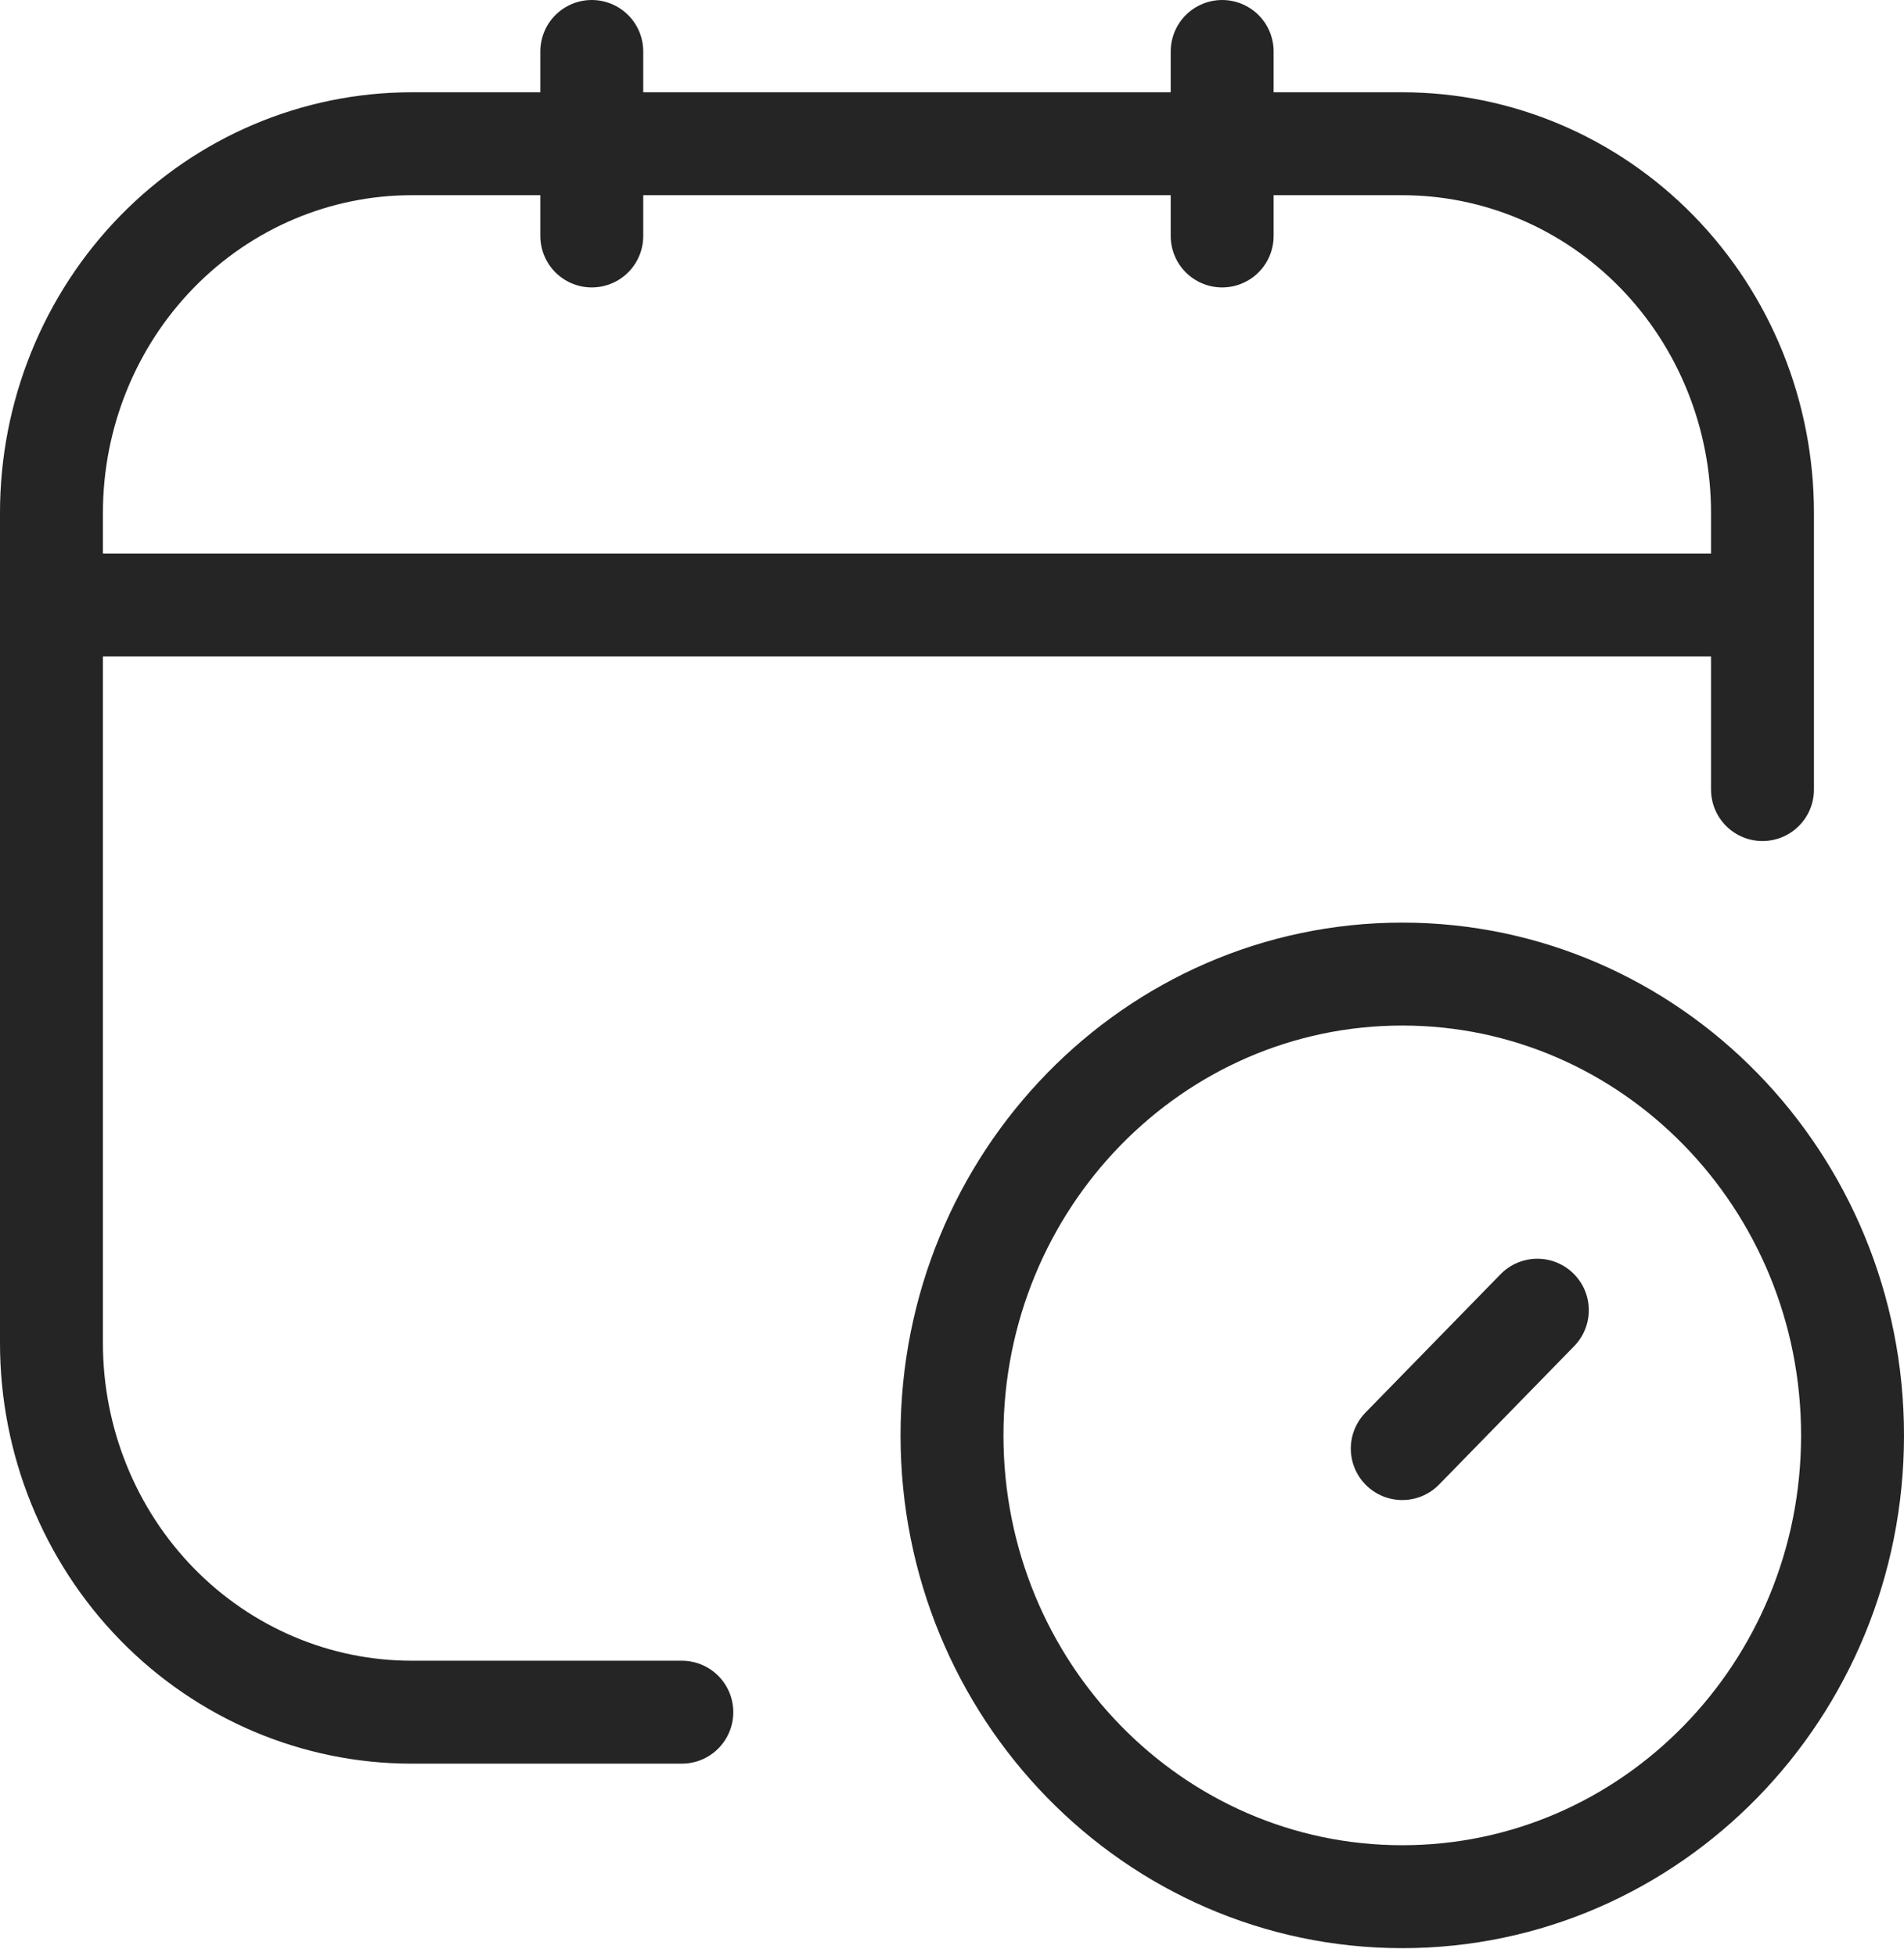 <svg width="37" height="38" viewBox="0 0 37 38" fill="none" xmlns="http://www.w3.org/2000/svg">
<path d="M13.25 33.269H8C6.143 33.269 4.363 32.513 3.05 31.169C1.738 29.824 1 28 1 26.098V9.964C1 8.062 1.738 6.238 3.05 4.893C4.363 3.548 6.143 2.793 8 2.793H27.25C29.107 2.793 30.887 3.548 32.2 4.893C33.513 6.238 34.25 8.062 34.25 9.964V15.342M11.5 1V4.585M23.75 1V4.585M1 11.756H34.25M29.875 25.458L27.25 28.147" stroke="#252525" stroke-width="2" stroke-linecap="round" stroke-linejoin="round"/>
<path d="M27.25 36.854C32.083 36.854 36 32.841 36 27.891C36 22.94 32.083 18.927 27.25 18.927C22.418 18.927 18.5 22.94 18.5 27.891C18.5 32.841 22.418 36.854 27.25 36.854Z" stroke="#252525" stroke-width="2" stroke-linecap="round" stroke-linejoin="round"/>
</svg>
